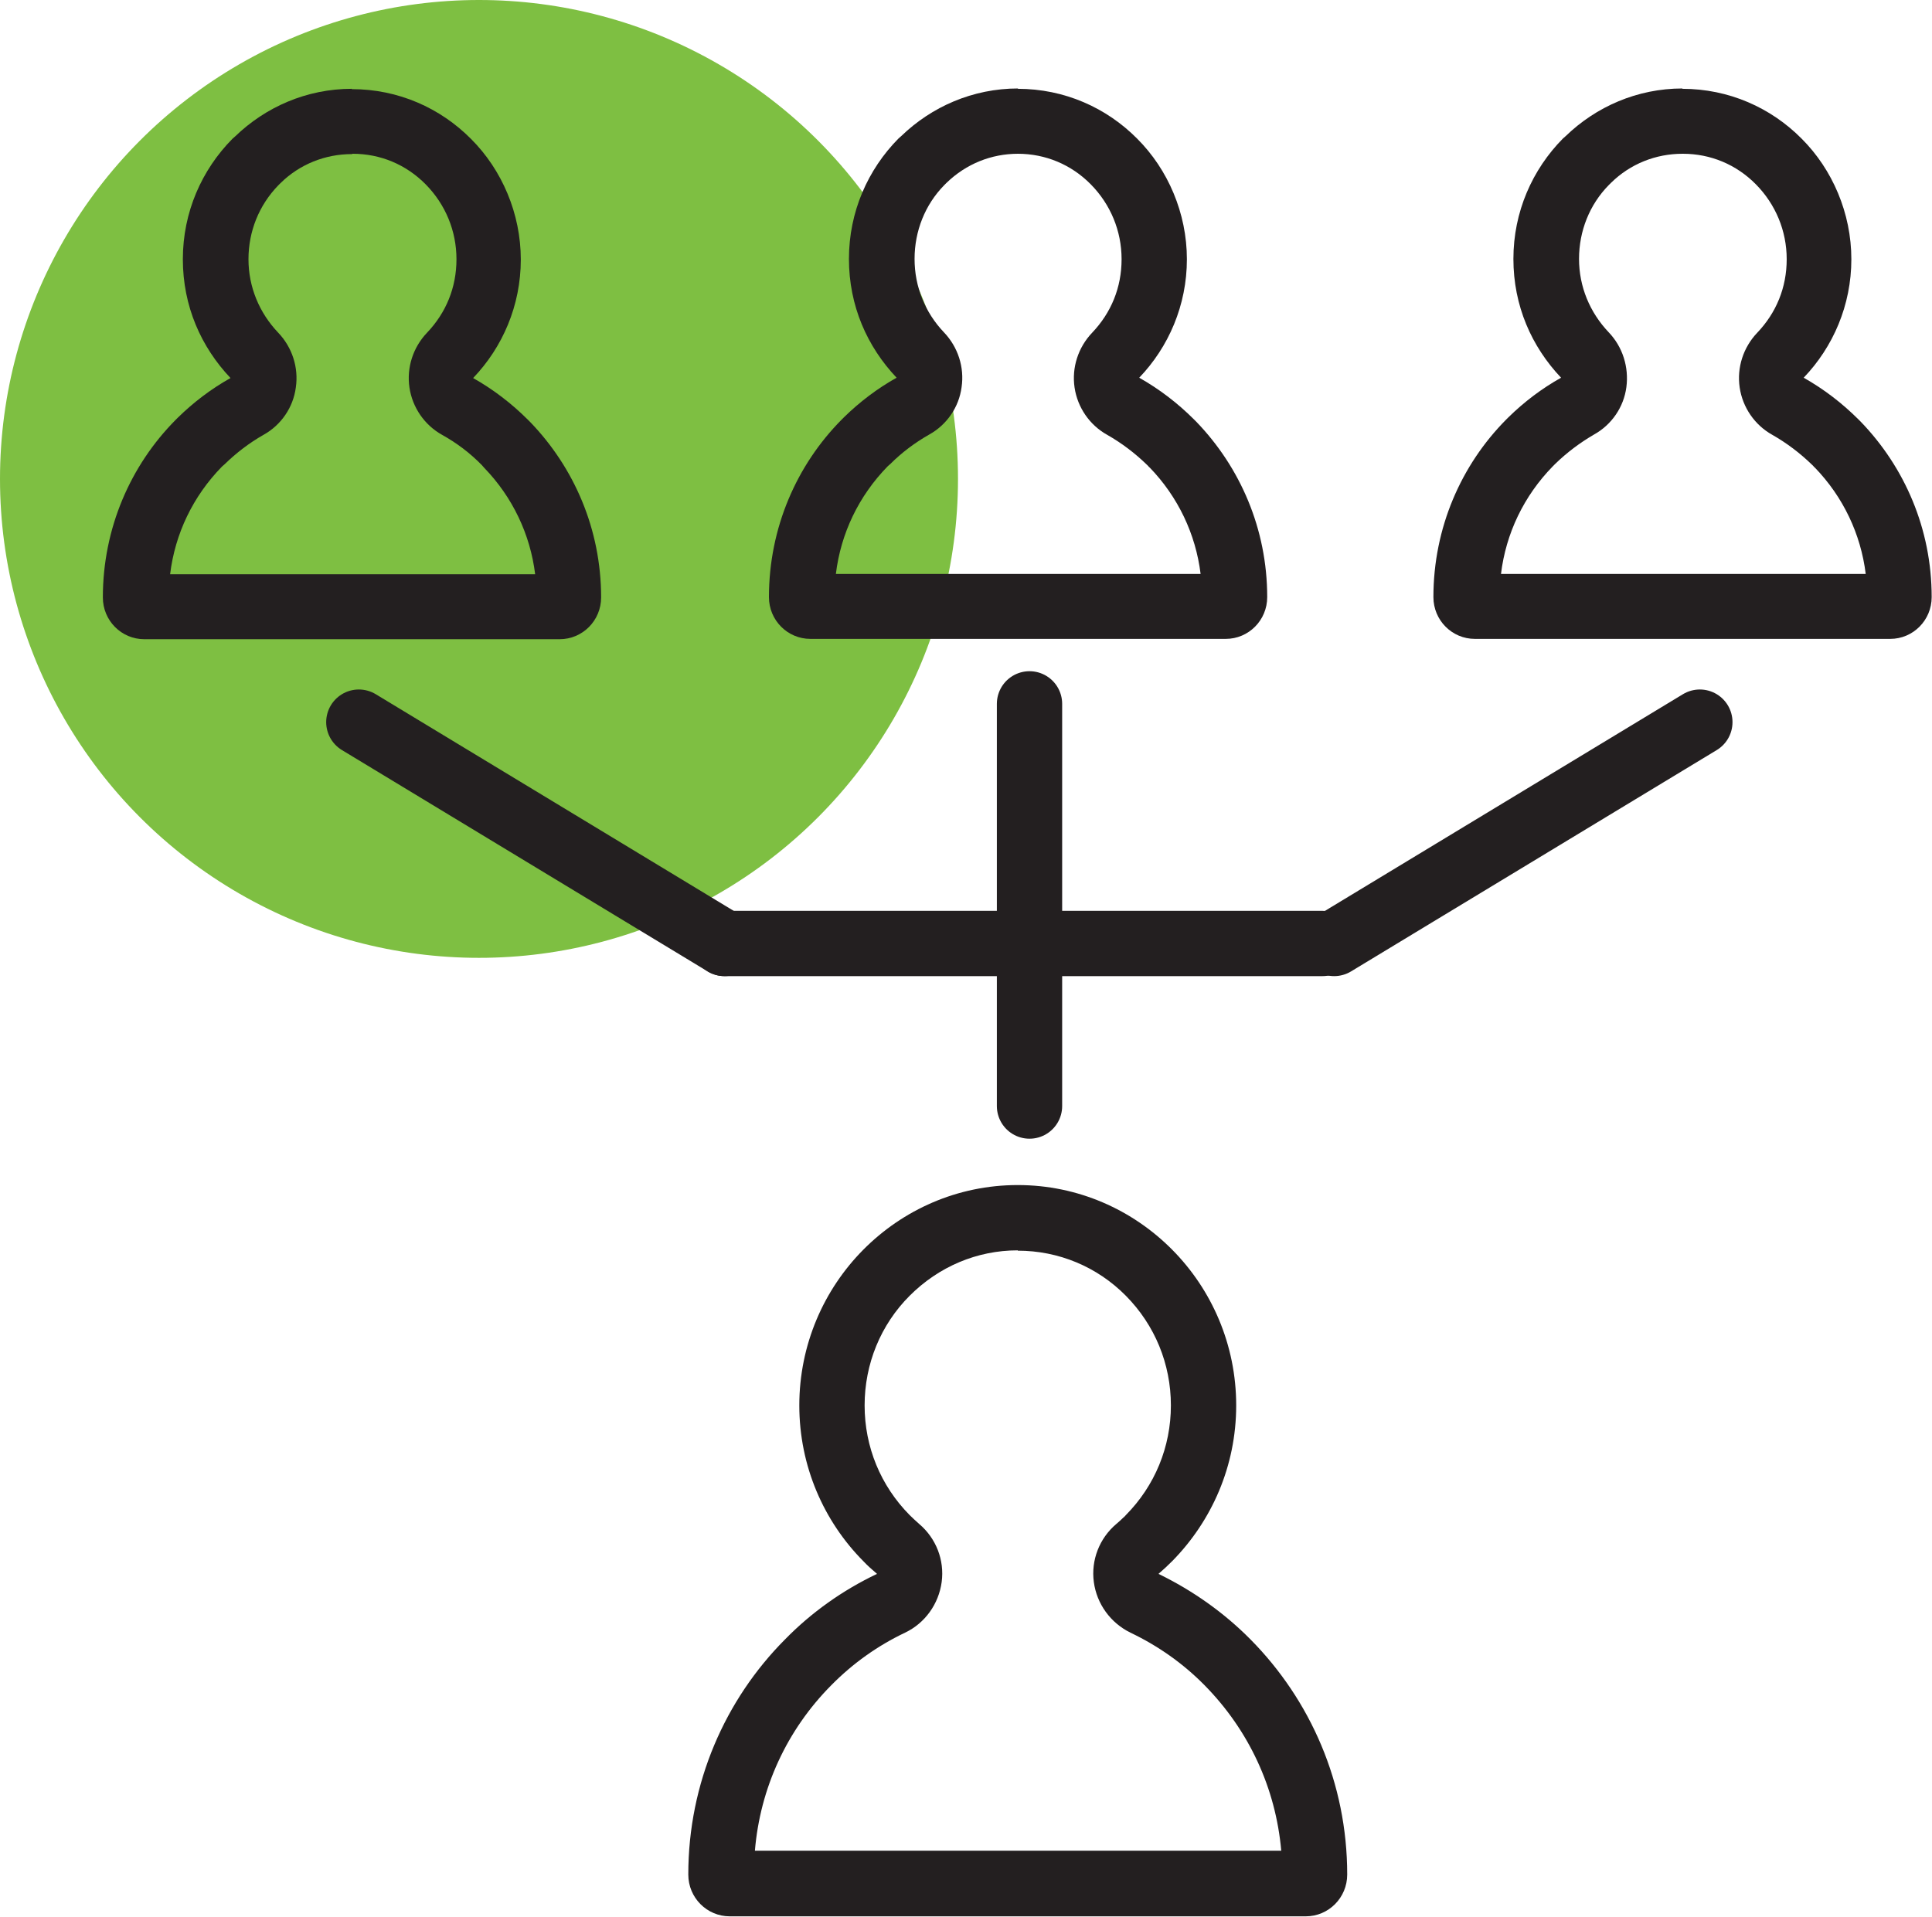 <?xml version="1.0" encoding="UTF-8"?>
<svg id="Layer_2" data-name="Layer 2" xmlns="http://www.w3.org/2000/svg" viewBox="0 0 59.17 58.71">
  <defs>
    <style>
      .cls-1 {
        fill: none;
        stroke: #231f20;
        stroke-linecap: round;
        stroke-linejoin: round;
        stroke-width: 2px;
      }

      .cls-2 {
        fill: #231f20;
      }

      .cls-2, .cls-3 {
        stroke-width: 0px;
      }

      .cls-3 {
        fill: #7ebf42;
      }
    </style>
  </defs>
  <g id="Layer_1-2" data-name="Layer 1">
    <g>
      <circle class="cls-3" cx="14.67" cy="14.67" r="14.67"/>
      <g>
        <path class="cls-2" d="m31.17,38.31c1.25,0,2.43.49,3.31,1.38.89.9,1.38,2.09,1.38,3.36s-.49,2.46-1.38,3.36c-.02.02-.04.05-.07.07-.07.07-.15.14-.22.2-.52.44-.78,1.11-.69,1.78.09.67.51,1.25,1.12,1.55.84.4,1.61.94,2.27,1.61,1.36,1.38,2.18,3.15,2.35,5.07h-16.12c.16-1.92.98-3.7,2.34-5.07.66-.67,1.42-1.21,2.26-1.61.61-.29,1.03-.88,1.12-1.55.09-.67-.17-1.34-.69-1.78-.1-.09-.2-.18-.29-.27-.89-.9-1.38-2.09-1.38-3.36s.49-2.47,1.38-3.36c.89-.89,2.06-1.39,3.31-1.39m0-2c-1.85,0-3.52.76-4.73,1.98-1.21,1.22-1.96,2.91-1.96,4.77s.75,3.55,1.96,4.77c.13.14.27.26.42.39-1.05.5-2.01,1.18-2.82,2.01-1.83,1.84-2.96,4.39-2.96,7.2,0,.71.57,1.28,1.27,1.28h17.64c.7,0,1.27-.57,1.27-1.28,0-2.81-1.13-5.35-2.96-7.2-.81-.82-1.77-1.5-2.82-2.01.14-.12.28-.25.42-.39h0c1.21-1.23,1.96-2.91,1.96-4.77s-.75-3.55-1.96-4.77c-1.21-1.22-2.88-1.98-4.73-1.98h0Z"/>
        <path class="cls-2" d="m51.54,4.71c.85,0,1.64.33,2.24.94.6.61.94,1.42.94,2.29s-.32,1.64-.9,2.25c-.43.45-.63,1.07-.54,1.68s.46,1.15,1,1.45c.44.25.85.56,1.22.92l.04.04s.02.03.04.04c.87.9,1.41,2.04,1.56,3.26h-11.17c.15-1.24.7-2.39,1.59-3.3l.07-.07c.36-.35.76-.65,1.19-.9.54-.3.91-.84.99-1.45s-.11-1.23-.54-1.68c-.58-.61-.91-1.4-.91-2.25s.32-1.66.91-2.26l.07-.07c.59-.58,1.37-.89,2.19-.89m0-2c-1.39,0-2.65.56-3.58,1.46l-.08.07c-.94.95-1.52,2.25-1.52,3.69s.56,2.69,1.46,3.64c-.59.33-1.13.74-1.61,1.21l-.07.07c-1.38,1.39-2.23,3.32-2.23,5.44,0,.71.57,1.28,1.27,1.28h12.72c.7,0,1.27-.57,1.27-1.28,0-2.09-.83-3.98-2.17-5.37l-.07-.07c-.5-.5-1.06-.93-1.68-1.28.9-.94,1.46-2.22,1.46-3.63s-.58-2.75-1.52-3.69c-.94-.95-2.23-1.53-3.66-1.53h0Z"/>
        <path class="cls-2" d="m31.17,4.71c.85,0,1.64.33,2.24.94.6.61.94,1.42.94,2.29s-.32,1.64-.9,2.25c-.43.45-.63,1.07-.54,1.68.09.61.46,1.15,1,1.45.44.25.85.56,1.22.92l.04.04s.02.03.04.04c.87.9,1.41,2.04,1.56,3.26h-11.17c.15-1.24.7-2.39,1.59-3.3l.08-.07c.35-.35.75-.65,1.19-.9.54-.3.91-.84.99-1.45.09-.61-.11-1.23-.54-1.68-.58-.61-.9-1.4-.9-2.25s.32-1.66.91-2.26l.07-.07c.6-.58,1.37-.89,2.19-.89m0-2c-1.39,0-2.65.56-3.58,1.46l-.08.07c-.94.95-1.52,2.25-1.52,3.69s.56,2.69,1.46,3.64c-.59.33-1.13.74-1.61,1.21l-.07.07c-1.38,1.39-2.23,3.32-2.23,5.44,0,.71.57,1.28,1.27,1.28h12.72c.7,0,1.27-.57,1.27-1.28,0-2.09-.83-3.98-2.17-5.37l-.07-.07c-.5-.5-1.06-.93-1.68-1.28.9-.94,1.46-2.22,1.46-3.63s-.58-2.75-1.52-3.69c-.94-.95-2.23-1.53-3.66-1.53h0Z"/>
        <path class="cls-2" d="m10.8,4.71c.85,0,1.64.33,2.24.94.6.61.94,1.42.94,2.29s-.32,1.64-.9,2.25c-.43.45-.63,1.07-.54,1.68.09.61.46,1.15,1,1.45.45.25.86.56,1.22.93l.07.08c.87.9,1.41,2.04,1.56,3.26H5.21c.15-1.24.7-2.39,1.59-3.3l.08-.07c.36-.35.75-.65,1.19-.9.54-.3.91-.84.99-1.45.09-.61-.11-1.23-.54-1.68-.58-.61-.91-1.4-.91-2.25s.32-1.65.91-2.26l.07-.07c.59-.58,1.37-.89,2.19-.89m0-2c-1.39,0-2.65.56-3.58,1.46l-.08.07c-.94.95-1.52,2.25-1.52,3.69s.56,2.69,1.46,3.64c-.59.33-1.13.74-1.61,1.21l-.07.07c-1.38,1.39-2.23,3.32-2.23,5.44,0,.71.57,1.28,1.27,1.28h12.72c.7,0,1.27-.57,1.27-1.28,0-2.09-.83-3.98-2.17-5.37l-.07-.07c-.5-.5-1.06-.93-1.68-1.28.9-.94,1.46-2.22,1.46-3.63s-.58-2.75-1.52-3.69c-.94-.95-2.23-1.53-3.66-1.53h0Z"/>
        <line class="cls-1" x1="22.19" y1="28.9" x2="40.5" y2="28.9"/>
        <line class="cls-1" x1="10.99" y1="22.12" x2="22.19" y2="28.9"/>
        <line class="cls-1" x1="52.06" y1="22.12" x2="40.86" y2="28.9"/>
        <line class="cls-1" x1="31.53" y1="21.56" x2="31.53" y2="33.88"/>
      </g>
    </g>
  </g>
</svg>